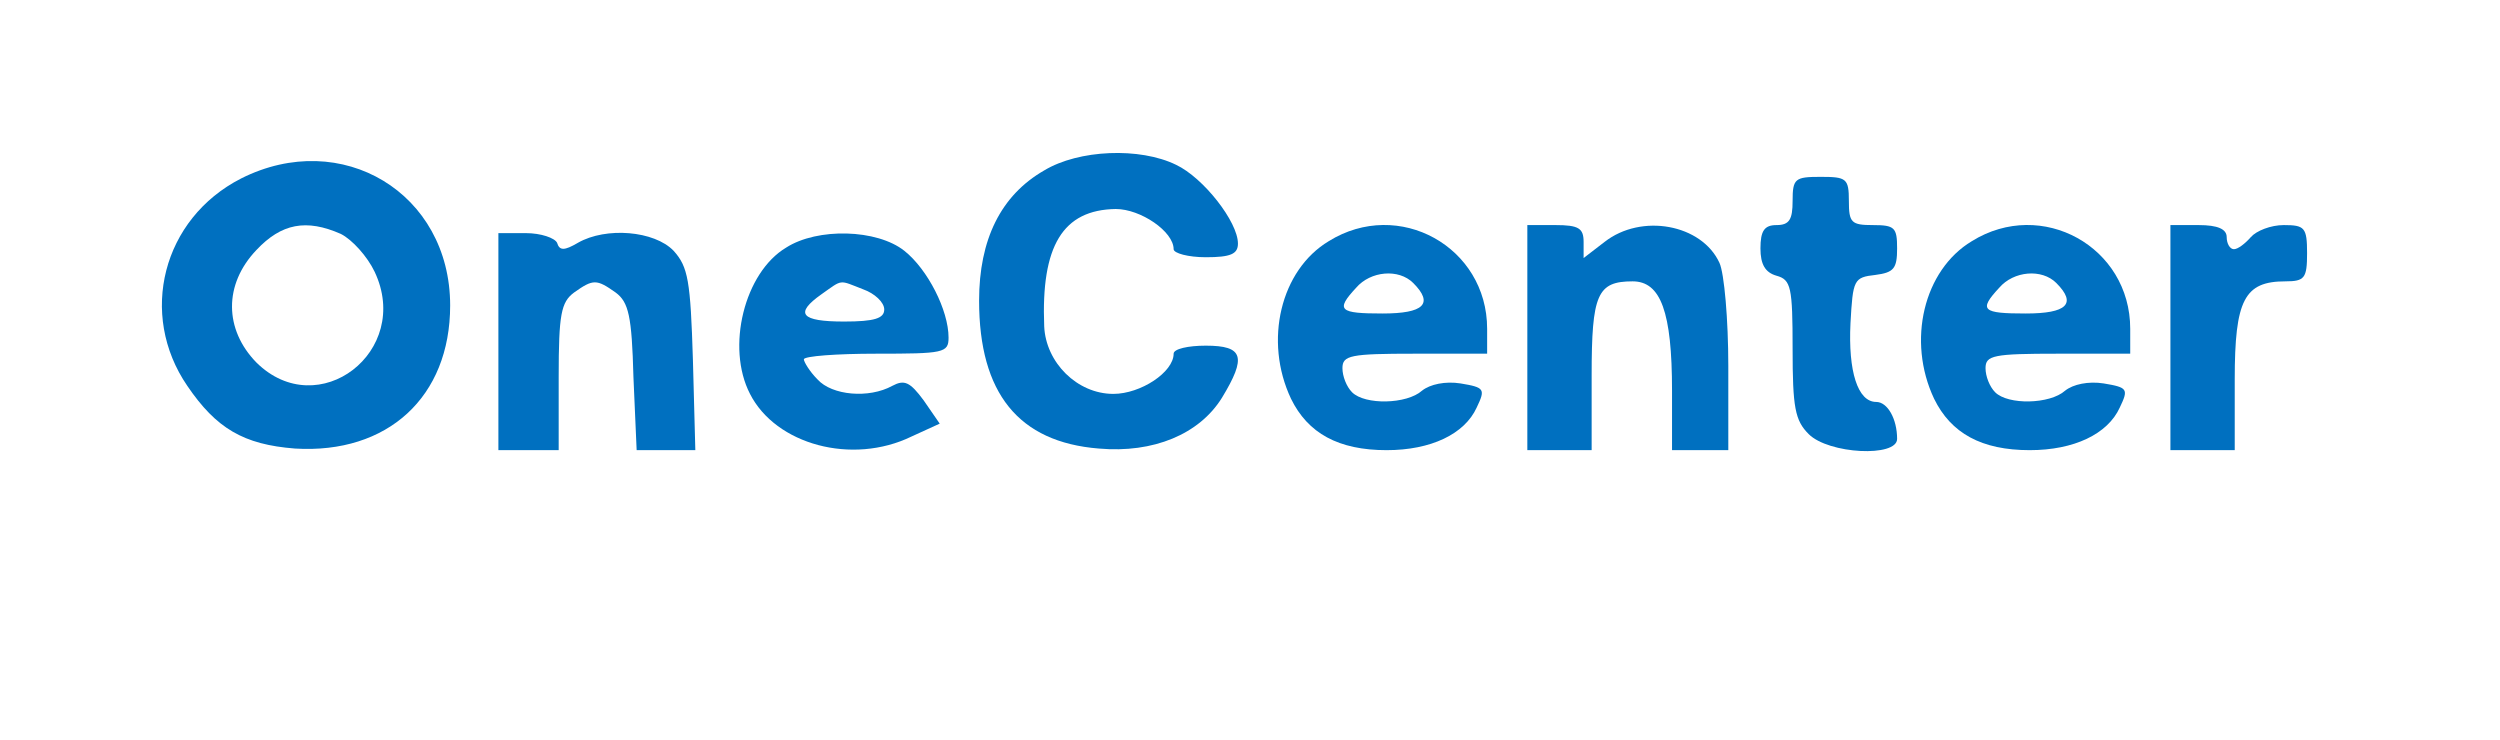 <?xml version="1.0" standalone="no"?>
<!DOCTYPE svg PUBLIC "-//W3C//DTD SVG 20010904//EN"
 "http://www.w3.org/TR/2001/REC-SVG-20010904/DTD/svg10.dtd">
<svg version="1.0" xmlns="http://www.w3.org/2000/svg"
 width="311pt" height="92pt" viewBox="0 0 311 92"
 preserveAspectRatio="xMidYMid meet">

<g transform="translate(0,92) scale(0.1,-0.1)"
fill="#0070C0" stroke="none">
<path d="M1299 708 c-54 -31 -81 -86 -81 -162 0 -115 49 -176 149 -184 68 -6
125 18 153 63 31 51 27 65 -20 65 -22 0 -40 -4 -40 -10 0 -23 -41 -50 -75 -50
-45 0 -84 39 -86 84 -4 100 23 145 89 146 31 0 72 -28 72 -50 0 -5 18 -10 40
-10 31 0 40 4 40 17 0 27 -43 82 -77 98 -45 22 -121 19 -164 -7z"/>
<path d="M300 698 c-98 -50 -128 -169 -67 -258 36 -53 70 -73 134 -78 115 -7
193 64 193 178 0 140 -135 221 -260 158z m124 -69 c14 -7 33 -28 42 -47 47
-99 -70 -189 -147 -113 -40 41 -41 97 0 140 31 33 62 39 105 20z"/>
<path d="M2230 670 c0 -23 -4 -30 -20 -30 -15 0 -20 -7 -20 -29 0 -20 6 -30
20 -34 18 -5 20 -14 20 -91 0 -73 3 -89 20 -106 25 -25 110 -29 110 -6 0 25
-12 46 -26 46 -23 0 -35 38 -32 98 3 54 4 57 31 60 23 3 27 8 27 33 0 26 -3
29 -30 29 -27 0 -30 3 -30 30 0 28 -3 30 -35 30 -32 0 -35 -2 -35 -30z"/>
<path d="M1653 620 c-60 -36 -81 -124 -47 -196 21 -43 59 -64 119 -64 55 0 97
20 112 53 11 23 10 25 -20 30 -19 3 -38 -1 -48 -9 -19 -17 -71 -18 -87 -2 -7
7 -12 20 -12 30 0 16 10 18 90 18 l90 0 0 31 c0 102 -110 163 -197 109z m105
-52 c26 -26 13 -38 -38 -38 -54 0 -59 4 -33 32 18 21 53 24 71 6z"/>
<path d="M1900 500 l0 -140 40 0 40 0 0 93 c0 101 7 117 51 117 35 0 49 -38
49 -136 l0 -74 35 0 35 0 0 105 c0 57 -5 115 -11 128 -22 48 -97 62 -143 26
l-26 -20 0 20 c0 17 -6 21 -35 21 l-35 0 0 -140z"/>
<path d="M2453 620 c-60 -36 -81 -124 -47 -196 21 -43 59 -64 119 -64 55 0 97
20 112 53 11 23 10 25 -20 30 -19 3 -38 -1 -48 -9 -19 -17 -71 -18 -87 -2 -7
7 -12 20 -12 30 0 16 10 18 90 18 l90 0 0 31 c0 102 -110 163 -197 109z m105
-52 c26 -26 13 -38 -38 -38 -54 0 -59 4 -33 32 18 21 53 24 71 6z"/>
<path d="M2700 500 l0 -140 40 0 40 0 0 88 c0 99 12 122 63 122 24 0 27 4 27
35 0 32 -3 35 -29 35 -16 0 -34 -7 -41 -15 -7 -8 -16 -15 -21 -15 -5 0 -9 7
-9 15 0 10 -11 15 -35 15 l-35 0 0 -140z"/>
<path d="M620 495 l0 -135 38 0 37 0 0 91 c0 78 3 93 19 105 24 17 28 17 52 0
16 -12 20 -29 22 -105 l4 -91 36 0 37 0 -3 112 c-3 99 -6 116 -24 136 -24 25
-84 30 -119 10 -17 -10 -23 -10 -26 0 -3 6 -20 12 -39 12 l-34 0 0 -135z"/>
<path d="M978 612 c-52 -31 -75 -124 -45 -182 32 -63 127 -89 201 -53 l35 16
-20 29 c-17 23 -24 26 -39 18 -29 -16 -75 -12 -93 8 -10 10 -17 22 -17 25 0 4
41 7 90 7 84 0 90 1 90 20 0 34 -26 85 -55 108 -34 27 -108 29 -147 4z m96
-52 c14 -5 26 -16 26 -25 0 -11 -12 -15 -50 -15 -54 0 -62 10 -28 34 27 19 21
18 52 6z"/>
</g>
</svg>

